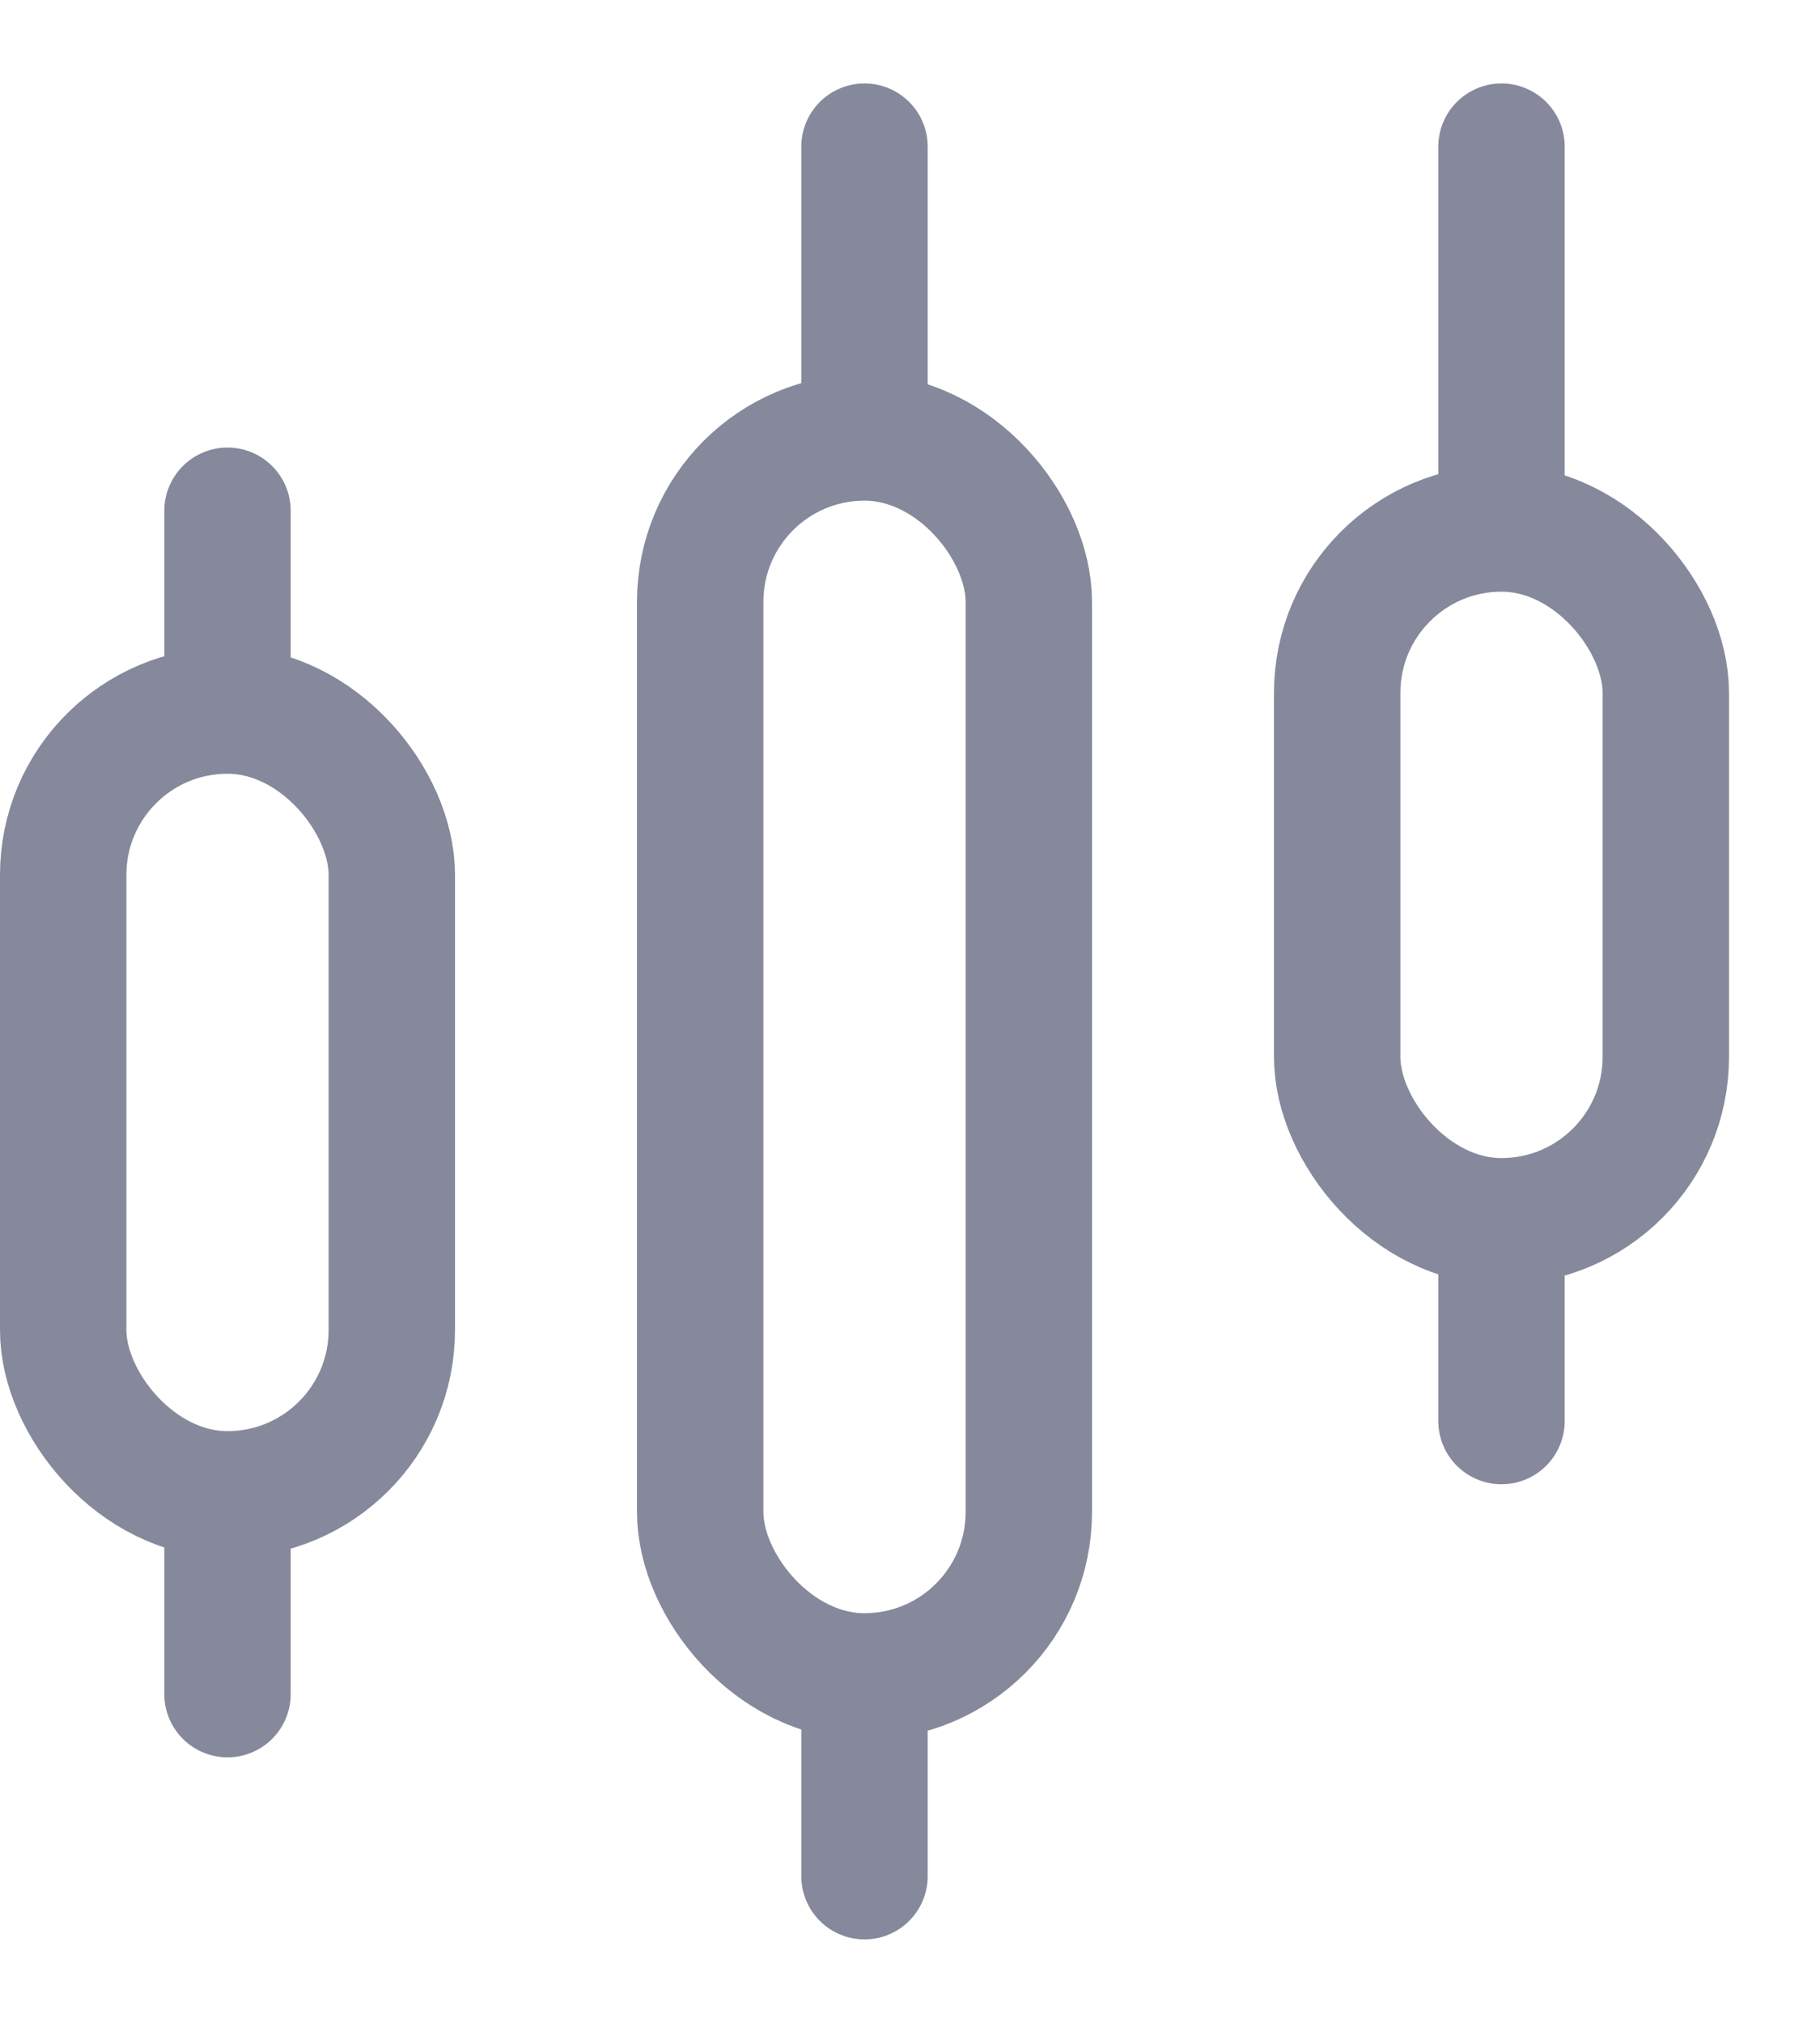 <?xml version="1.0" encoding="UTF-8"?>
<svg class="ng-star-inserted" fill="none" _ngcontent-ivr-c847="" viewBox="0 0 18 20" xmlns="http://www.w3.org/2000/svg">
<rect x=".625" y="7.025" width="3.25" height="7.75" rx="1.625" stroke="#85899B" stroke-width="1.25" _ngcontent-ivr-c847=""/>
<rect x="6.925" y="4.325" width="3.25" height="12.25" rx="1.625" stroke="#85899B" stroke-width="1.25" _ngcontent-ivr-c847=""/>
<path d="m2.25 6.85v-1.8" stroke="#85899B" stroke-linecap="round" stroke-width="1.25" _ngcontent-ivr-c847=""/>
<path d="m8.55 4.15v-2.7" stroke="#85899B" stroke-linecap="round" stroke-width="1.25" _ngcontent-ivr-c847=""/>
<path d="m2.25 14.95v1.8" stroke="#85899B" stroke-linecap="round" stroke-width="1.25" _ngcontent-ivr-c847=""/>
<rect x="13.225" y="5.225" width="3.25" height="6.85" rx="1.625" stroke="#85899B" stroke-width="1.25" _ngcontent-ivr-c847=""/>
<path d="m14.85 5.05v-3.6" stroke="#85899B" stroke-linecap="round" stroke-width="1.25" _ngcontent-ivr-c847=""/>
<path d="m14.85 12.25v1.8" stroke="#85899B" stroke-linecap="round" stroke-width="1.25" _ngcontent-ivr-c847=""/>
<path d="m8.55 16.75v1.8" stroke="#85899B" stroke-linecap="round" stroke-width="1.25" _ngcontent-ivr-c847=""/>
</svg>
